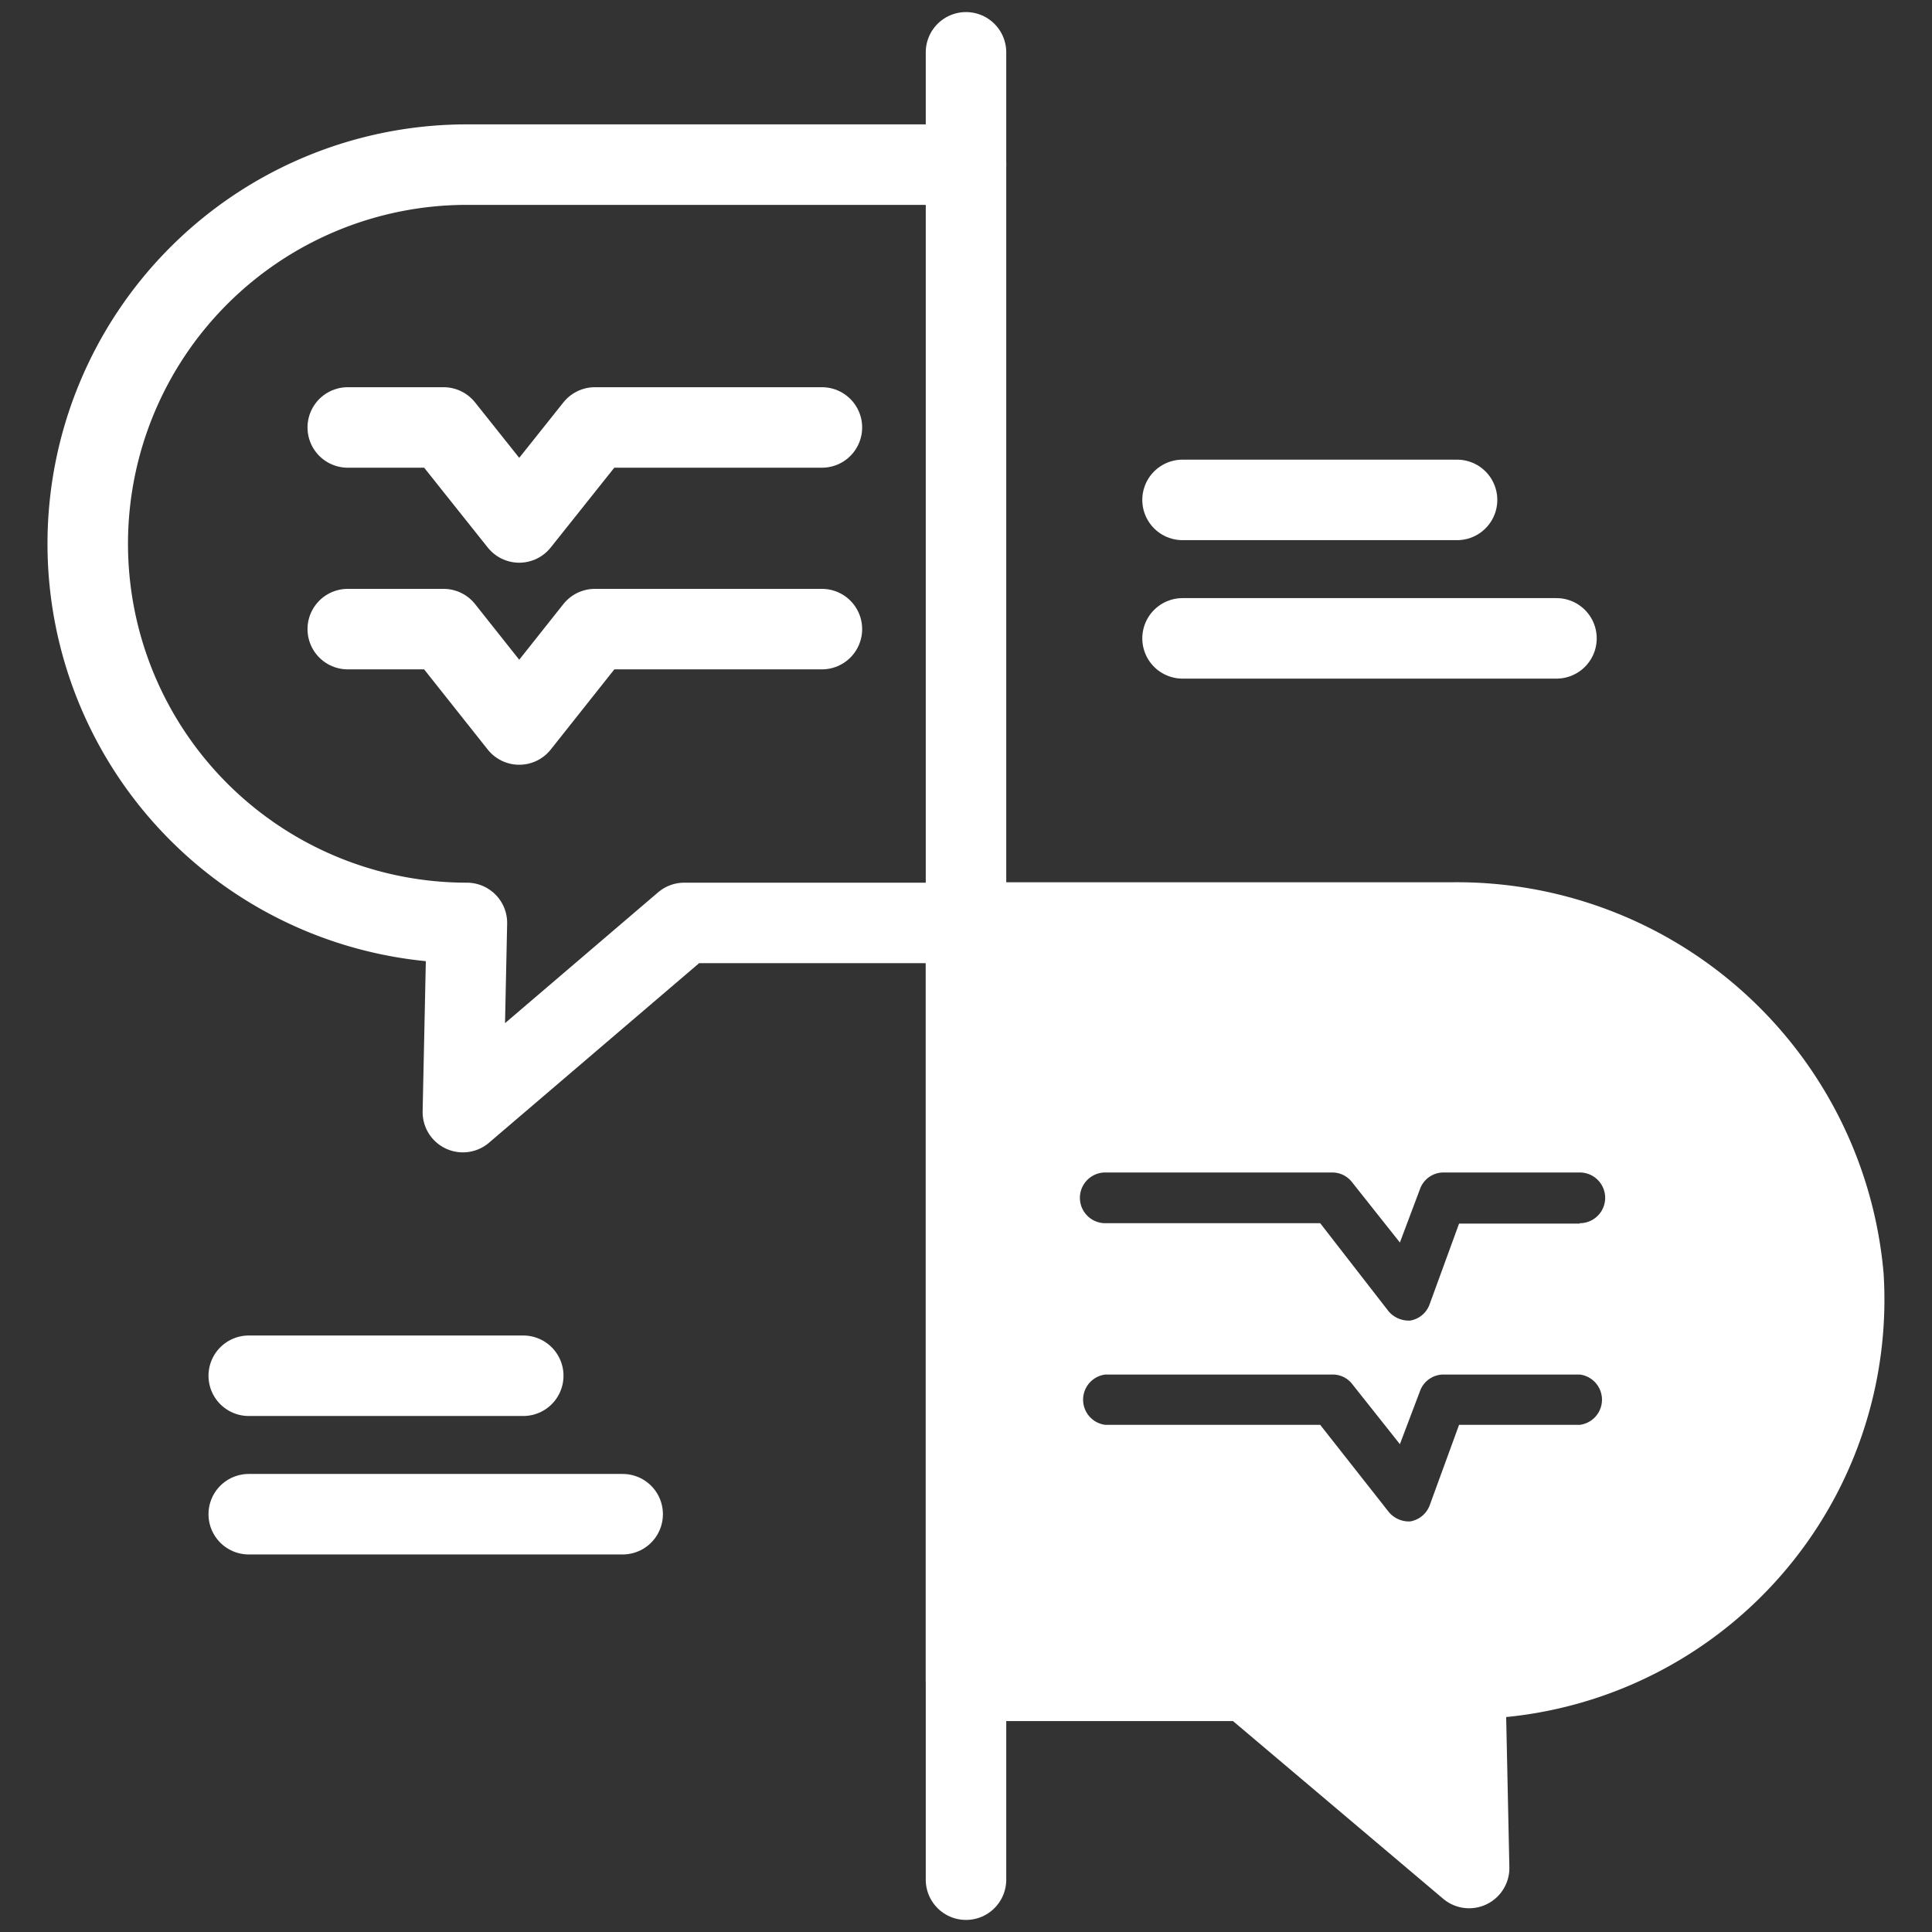 <svg xmlns="http://www.w3.org/2000/svg" viewBox="0 0 48 48"><rect x="0" y="0" width="48" height="48" fill="#333333" stroke="none"/><defs><style>.cls-1{fill:#231f20;}.cls-1,.cls-2{stroke:#fff;stroke-linecap:round;stroke-linejoin:round;stroke-width:2px;}.cls-2{fill:none;}.cls-3{fill:#fff;}</style></defs><g id="Product_-_Call_Recording_API" data-name="Product - Call Recording API"><line class="cls-1" x1="6.18" y1="34.18" x2="13" y2="34.18"/><line class="cls-1" x1="6.18" y1="37.62" x2="15.47" y2="37.62"/><line class="cls-1" x1="29.38" y1="12.42" x2="36.2" y2="12.42"/><line class="cls-1" x1="29.38" y1="15.86" x2="38.67" y2="15.86"/><polyline class="cls-2" points="20.42 10.62 14.78 10.62 12.9 12.98 11.02 10.62 8.64 10.62"/><polyline class="cls-2" points="20.42 15.63 14.78 15.63 12.9 18 11.02 15.63 8.64 15.63"/><path class="cls-2" d="M24,4.09H11.6a9.42,9.42,0,0,0,0,18.84l-.1,4.7L17,22.93h7"/><path class="cls-2" d="M24,22.92H36.07a9.64,9.64,0,0,1,9.73,8.79,9.42,9.42,0,0,1-9.4,10l.1,4.7L31,41.76H24Z"/><line class="cls-2" x1="24" y1="1.3" x2="24" y2="46.7"/><path class="cls-3" d="M45.8,31.71a9.64,9.64,0,0,0-9.73-8.79H24V41.76h7l5.46,4.7-.1-4.7A9.42,9.42,0,0,0,45.8,31.71ZM39.25,35.4h-3l-.73,2a.63.63,0,0,1-.49.4H35a.65.65,0,0,1-.5-.24L32.8,35.4H27.46a.63.63,0,0,1,0-1.25H33.1a.61.61,0,0,1,.49.23l1.19,1.5.5-1.32a.62.62,0,0,1,.59-.41h3.38a.63.63,0,0,1,0,1.25Zm0-5h-3l-.73,2a.62.62,0,0,1-.49.41H35a.66.66,0,0,1-.5-.23L32.8,30.39H27.46a.63.63,0,0,1,0-1.26H33.1a.62.62,0,0,1,.49.24l1.19,1.5.5-1.33a.62.62,0,0,1,.59-.41h3.38a.63.63,0,0,1,0,1.26Z"/></g></svg>